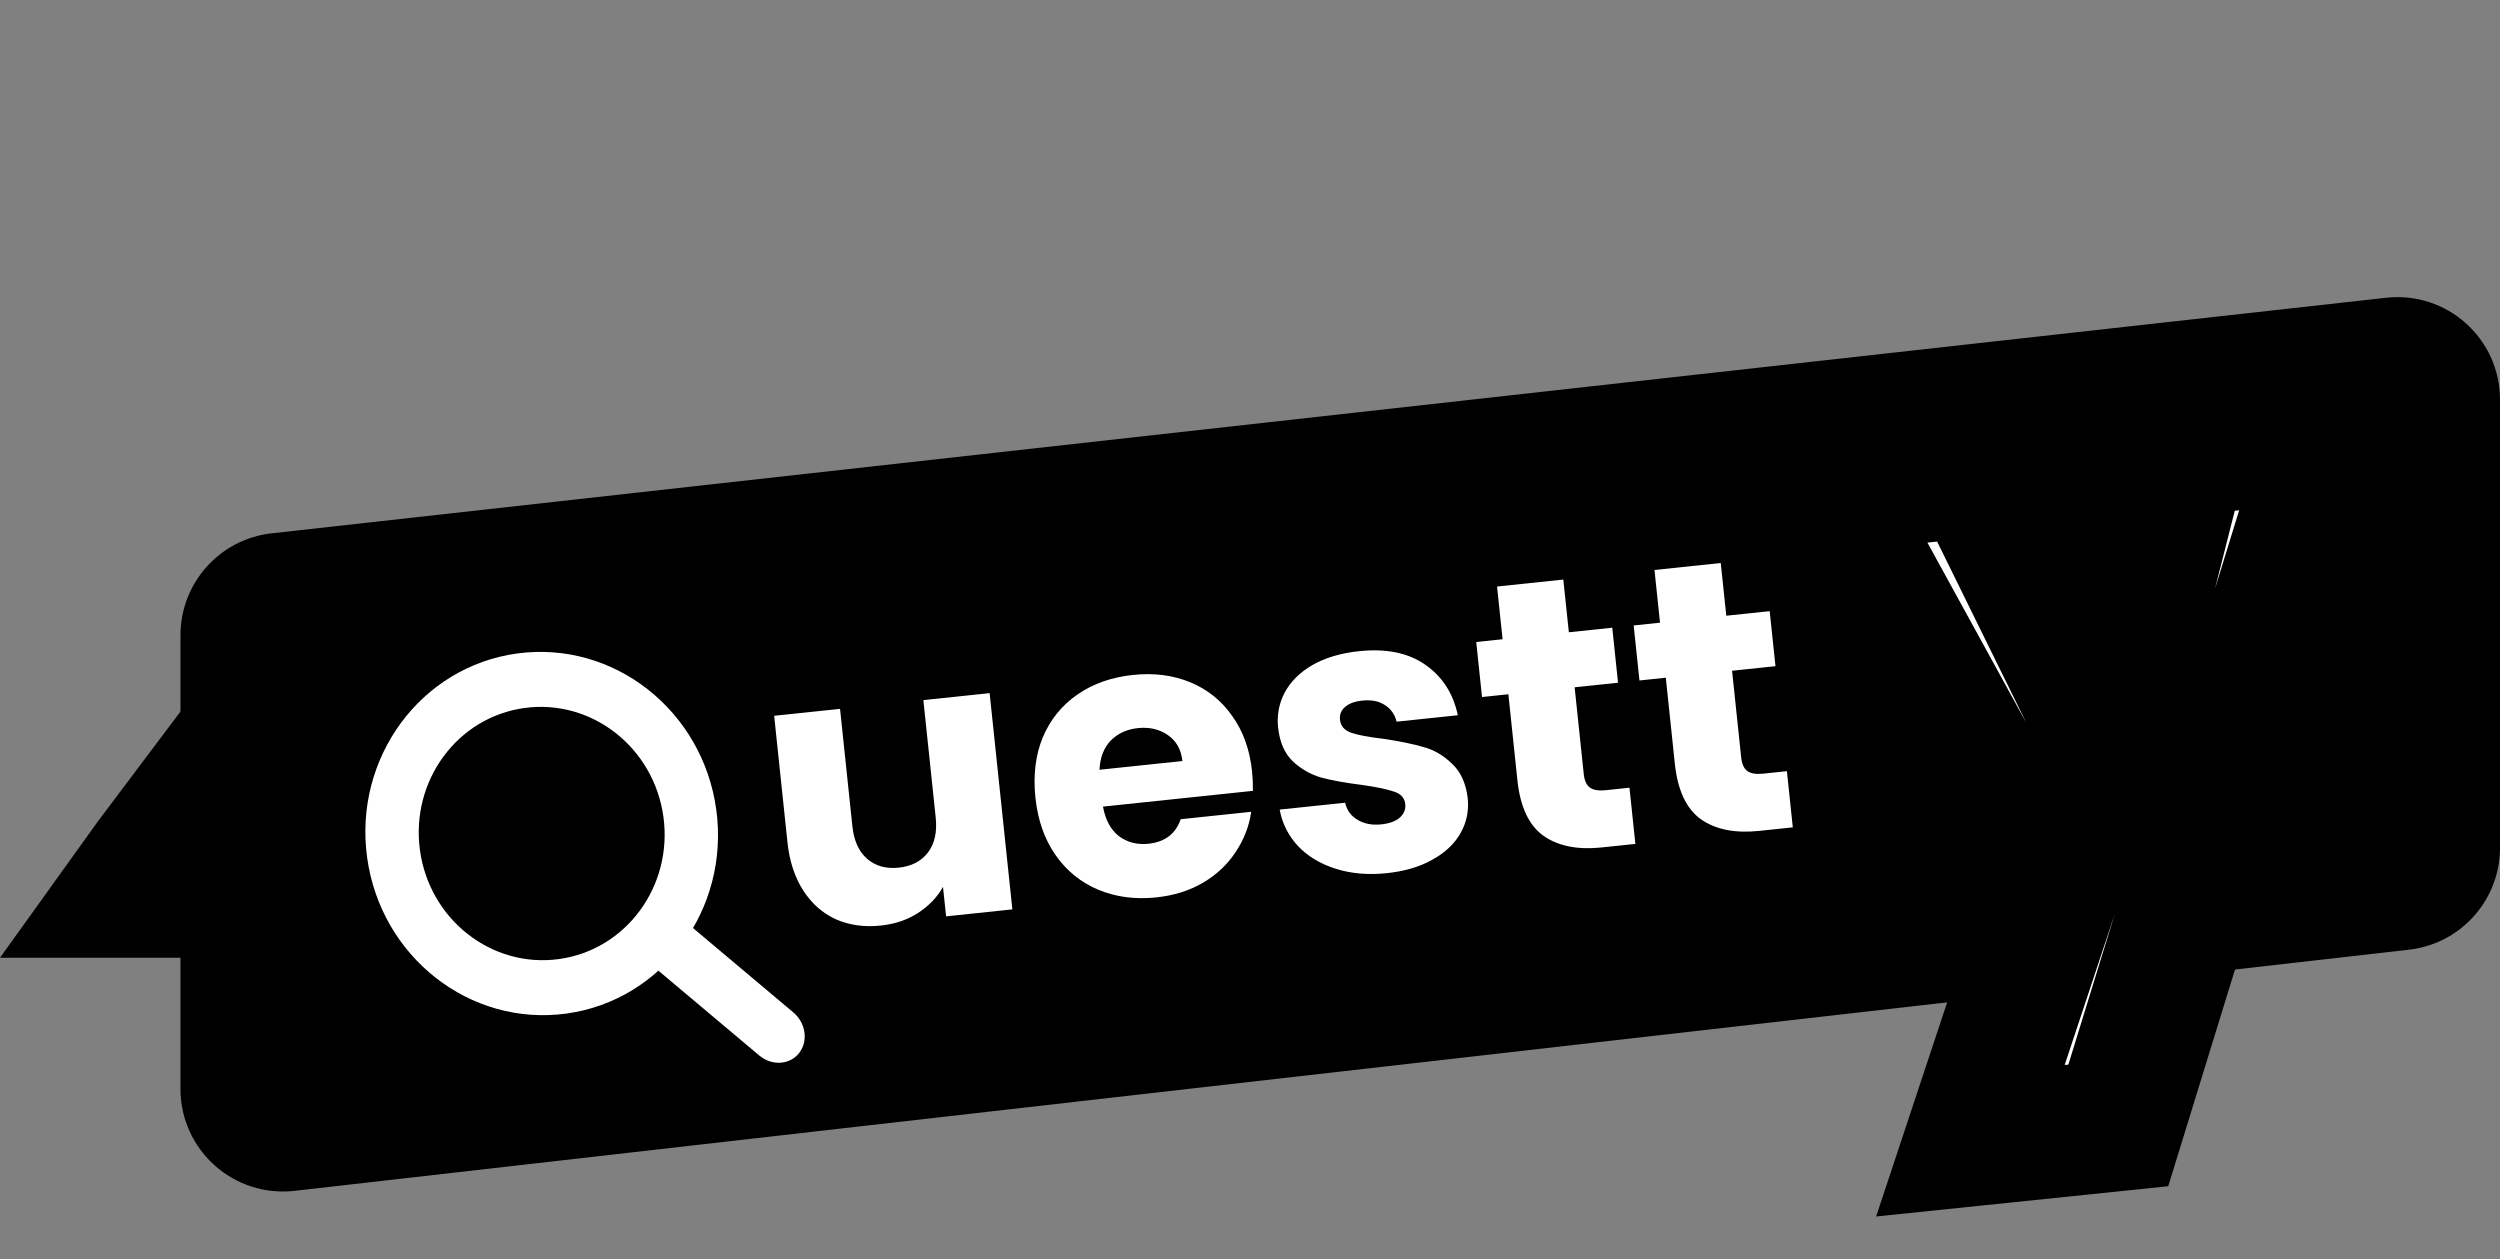 <svg width="1219" height="614" viewBox="0 0 1219 614" fill="none" xmlns="http://www.w3.org/2000/svg">
<rect x="0" y="0" width="1219" height="614" fill="#808080" stroke="none"/>
<path d="M133.128 266.01L1164.13 151.15C1190.2 148.246 1213 168.65 1213 194.88V413.379C1213 435.75 1196.21 454.56 1173.99 457.095L142.986 574.689C116.88 577.667 94 557.249 94 530.973V309.739C94 287.324 110.851 268.491 133.128 266.01Z" fill="black" stroke="black" stroke-width="12"/>
<path d="M349.256 394.793C355.886 443.279 323.148 487.796 276.134 494.224C229.12 500.653 185.634 466.558 179.004 418.072C172.374 369.585 205.112 325.068 252.126 318.64C299.14 312.212 342.627 346.306 349.256 394.793ZM204.769 414.549C209.392 448.359 239.717 472.135 272.501 467.652C305.285 463.169 328.114 432.126 323.491 398.316C318.868 364.505 288.543 340.73 255.759 345.212C222.975 349.695 200.146 380.738 204.769 414.549Z" fill="white"/>
<path d="M314.175 467.531C308.037 462.37 306.777 453.481 311.361 447.677C315.944 441.873 324.636 441.353 330.773 446.514L386.807 493.637C392.945 498.799 394.205 507.688 389.621 513.492C385.037 519.296 376.346 519.816 370.208 514.655L314.175 467.531Z" fill="white"/>
<path d="M482.544 337.977L493.626 443.416L461.314 446.812L459.804 432.451C457.019 437.456 452.944 441.705 447.58 445.199C442.328 448.553 436.301 450.587 429.499 451.302C421.436 452.149 414.134 451.134 407.59 448.255C401.034 445.251 395.697 440.526 391.581 434.081C387.465 427.636 384.923 419.816 383.957 410.62L377.482 349.019L409.605 345.643L415.623 402.897C416.364 409.952 418.767 415.24 422.831 418.761C426.894 422.282 432.013 423.718 438.185 423.069C444.484 422.407 449.255 419.932 452.497 415.643C455.74 411.354 456.991 405.682 456.249 398.627L450.232 341.373L482.544 337.977ZM610.508 376.11C610.826 379.133 610.968 382.302 610.934 385.617L537.807 393.303C538.999 399.801 541.607 404.621 545.631 407.764C549.768 410.768 554.545 411.986 559.962 411.416C568.024 410.569 573.272 406.579 575.706 399.445L610.097 395.83C609.062 402.944 606.505 409.518 602.426 415.55C598.474 421.57 593.199 426.518 586.601 430.396C580.004 434.273 572.422 436.662 563.856 437.563C553.526 438.648 544.098 437.41 535.573 433.849C527.047 430.287 520.086 424.65 514.691 416.939C509.295 409.227 506.021 399.892 504.87 388.932C503.718 377.972 504.916 368.167 508.464 359.515C512.139 350.85 517.775 343.89 525.374 338.633C532.973 333.377 542 330.199 552.456 329.1C562.66 328.028 571.955 329.216 580.341 332.665C588.728 336.114 595.543 341.575 600.786 349.047C606.155 356.507 609.396 365.528 610.508 376.11ZM576.546 371.082C575.964 365.539 573.611 361.329 569.487 358.451C565.364 355.573 560.468 354.431 554.799 355.027C549.382 355.597 544.95 357.654 541.502 361.201C538.179 364.734 536.382 369.445 536.109 375.332L576.546 371.082ZM676.326 425.741C667.13 426.708 658.777 425.994 651.265 423.599C643.754 421.205 637.635 417.517 632.908 412.538C628.169 407.432 625.19 401.504 623.971 394.754L655.905 391.398C656.667 395.011 658.678 397.793 661.94 399.743C665.202 401.693 669.037 402.436 673.446 401.972C677.477 401.549 680.484 400.468 682.467 398.732C684.562 396.856 685.478 394.658 685.213 392.139C684.895 389.115 683.089 387.076 679.794 386.021C676.485 384.841 671.211 383.739 663.972 382.717C656.228 381.748 649.737 380.583 644.5 379.223C639.249 377.738 634.578 375.108 630.488 371.335C626.385 367.436 623.956 361.896 623.201 354.716C622.566 348.669 623.627 343.017 626.386 337.76C629.258 332.363 633.754 327.879 639.874 324.306C646.12 320.72 653.715 318.457 662.659 317.517C675.886 316.127 686.623 318.31 694.87 324.066C703.243 329.809 708.566 338.038 710.838 348.752L680.982 351.89C680.095 348.29 678.152 345.565 675.156 343.714C672.285 341.851 668.646 341.151 664.237 341.614C660.457 342.012 657.639 343.072 655.783 344.795C653.913 346.393 653.11 348.452 653.375 350.971C653.693 353.994 655.506 356.096 658.814 357.277C662.248 358.444 667.446 359.426 674.407 360.223C682.43 361.418 689.003 362.765 694.128 364.264C699.239 365.637 703.853 368.336 707.97 372.361C712.199 376.247 714.761 381.837 715.655 389.13C716.304 395.303 715.123 401.031 712.112 406.314C709.214 411.459 704.635 415.761 698.376 419.221C692.242 422.668 684.893 424.841 676.326 425.741ZM794.527 384.088L797.407 411.487L780.968 413.215C769.252 414.446 759.821 412.572 752.675 407.591C745.515 402.485 741.253 393.445 739.89 380.469L735.481 338.52L722.631 339.871L719.811 313.039L732.661 311.688L729.96 285.99L762.272 282.594L764.973 308.292L786.136 306.068L788.956 332.9L767.793 335.124L772.241 377.451C772.572 380.6 773.567 382.788 775.224 384.015C776.881 385.242 779.474 385.67 783.001 385.299L794.527 384.088ZM871.292 376.02L874.172 403.419L857.732 405.147C846.017 406.378 836.586 404.503 829.439 399.523C822.28 394.417 818.018 385.376 816.654 372.401L812.245 330.452L799.396 331.803L796.576 304.97L809.425 303.62L806.724 277.921L839.036 274.525L841.737 300.224L862.901 297.999L865.721 324.832L844.557 327.056L849.006 369.383C849.337 372.532 850.331 374.72 851.989 375.947C853.646 377.174 856.238 377.602 859.765 377.231L871.292 376.02Z" fill="white"/>
<path d="M11.693 461L52.563 404.064L94 348.962V461H11.693Z" fill="black" stroke="black" stroke-width="12"/>
<path d="M87 359.5L126.5 307L138 446H88L87 359.5Z" fill="black"/>
<mask id="path-7-outside-1_3035_5744" maskUnits="userSpaceOnUse" x="836.906" y="174.989" width="385.226" height="422.676" fill="black">
<rect fill="white" x="836.906" y="174.989" width="385.226" height="422.676"/>
<path d="M1136.64 212.013L1032.88 548.756L960.767 556.224L999.404 439.728L888.565 237.705L963.419 229.953L1028.14 361.492L1064.14 219.522L1136.64 212.013Z"/>
</mask>
<path d="M1136.64 212.013L1032.88 548.756L960.767 556.224L999.404 439.728L888.565 237.705L963.419 229.953L1028.14 361.492L1064.14 219.522L1136.64 212.013Z" fill="white"/>
<path d="M1136.64 212.013L1167.22 221.436L1181.47 175.199L1133.34 180.183L1136.64 212.013ZM1032.88 548.756L1036.17 580.585L1057.23 578.405L1063.46 558.179L1032.88 548.756ZM960.767 556.224L930.394 546.15L914.805 593.155L964.064 588.054L960.767 556.224ZM999.404 439.728L1029.78 449.801L1034.17 436.563L1027.46 424.336L999.404 439.728ZM888.565 237.705L885.269 205.875L837.326 210.84L860.51 253.097L888.565 237.705ZM963.419 229.953L992.132 215.825L982.292 195.827L960.122 198.123L963.419 229.953ZM1028.14 361.492L999.427 375.619L1037.8 453.601L1059.16 369.357L1028.14 361.492ZM1064.14 219.522L1060.84 187.692L1038.61 189.994L1033.12 211.657L1064.14 219.522ZM1106.06 202.59L1002.3 539.333L1063.46 558.179L1167.22 221.436L1106.06 202.59ZM1029.58 516.926L957.471 524.394L964.064 588.054L1036.17 580.585L1029.58 516.926ZM991.14 566.297L1029.78 449.801L969.031 429.654L930.394 546.15L991.14 566.297ZM1027.46 424.336L916.62 222.313L860.51 253.097L971.349 455.12L1027.46 424.336ZM891.862 269.535L966.715 261.783L960.122 198.123L885.269 205.875L891.862 269.535ZM934.706 244.08L999.427 375.619L1056.85 347.364L992.132 215.825L934.706 244.08ZM1059.16 369.357L1095.16 227.387L1033.12 211.657L997.121 353.626L1059.16 369.357ZM1067.43 251.352L1139.94 243.843L1133.34 180.183L1060.84 187.692L1067.43 251.352Z" fill="black" mask="url(#path-7-outside-1_3035_5744)"/>
</svg>
